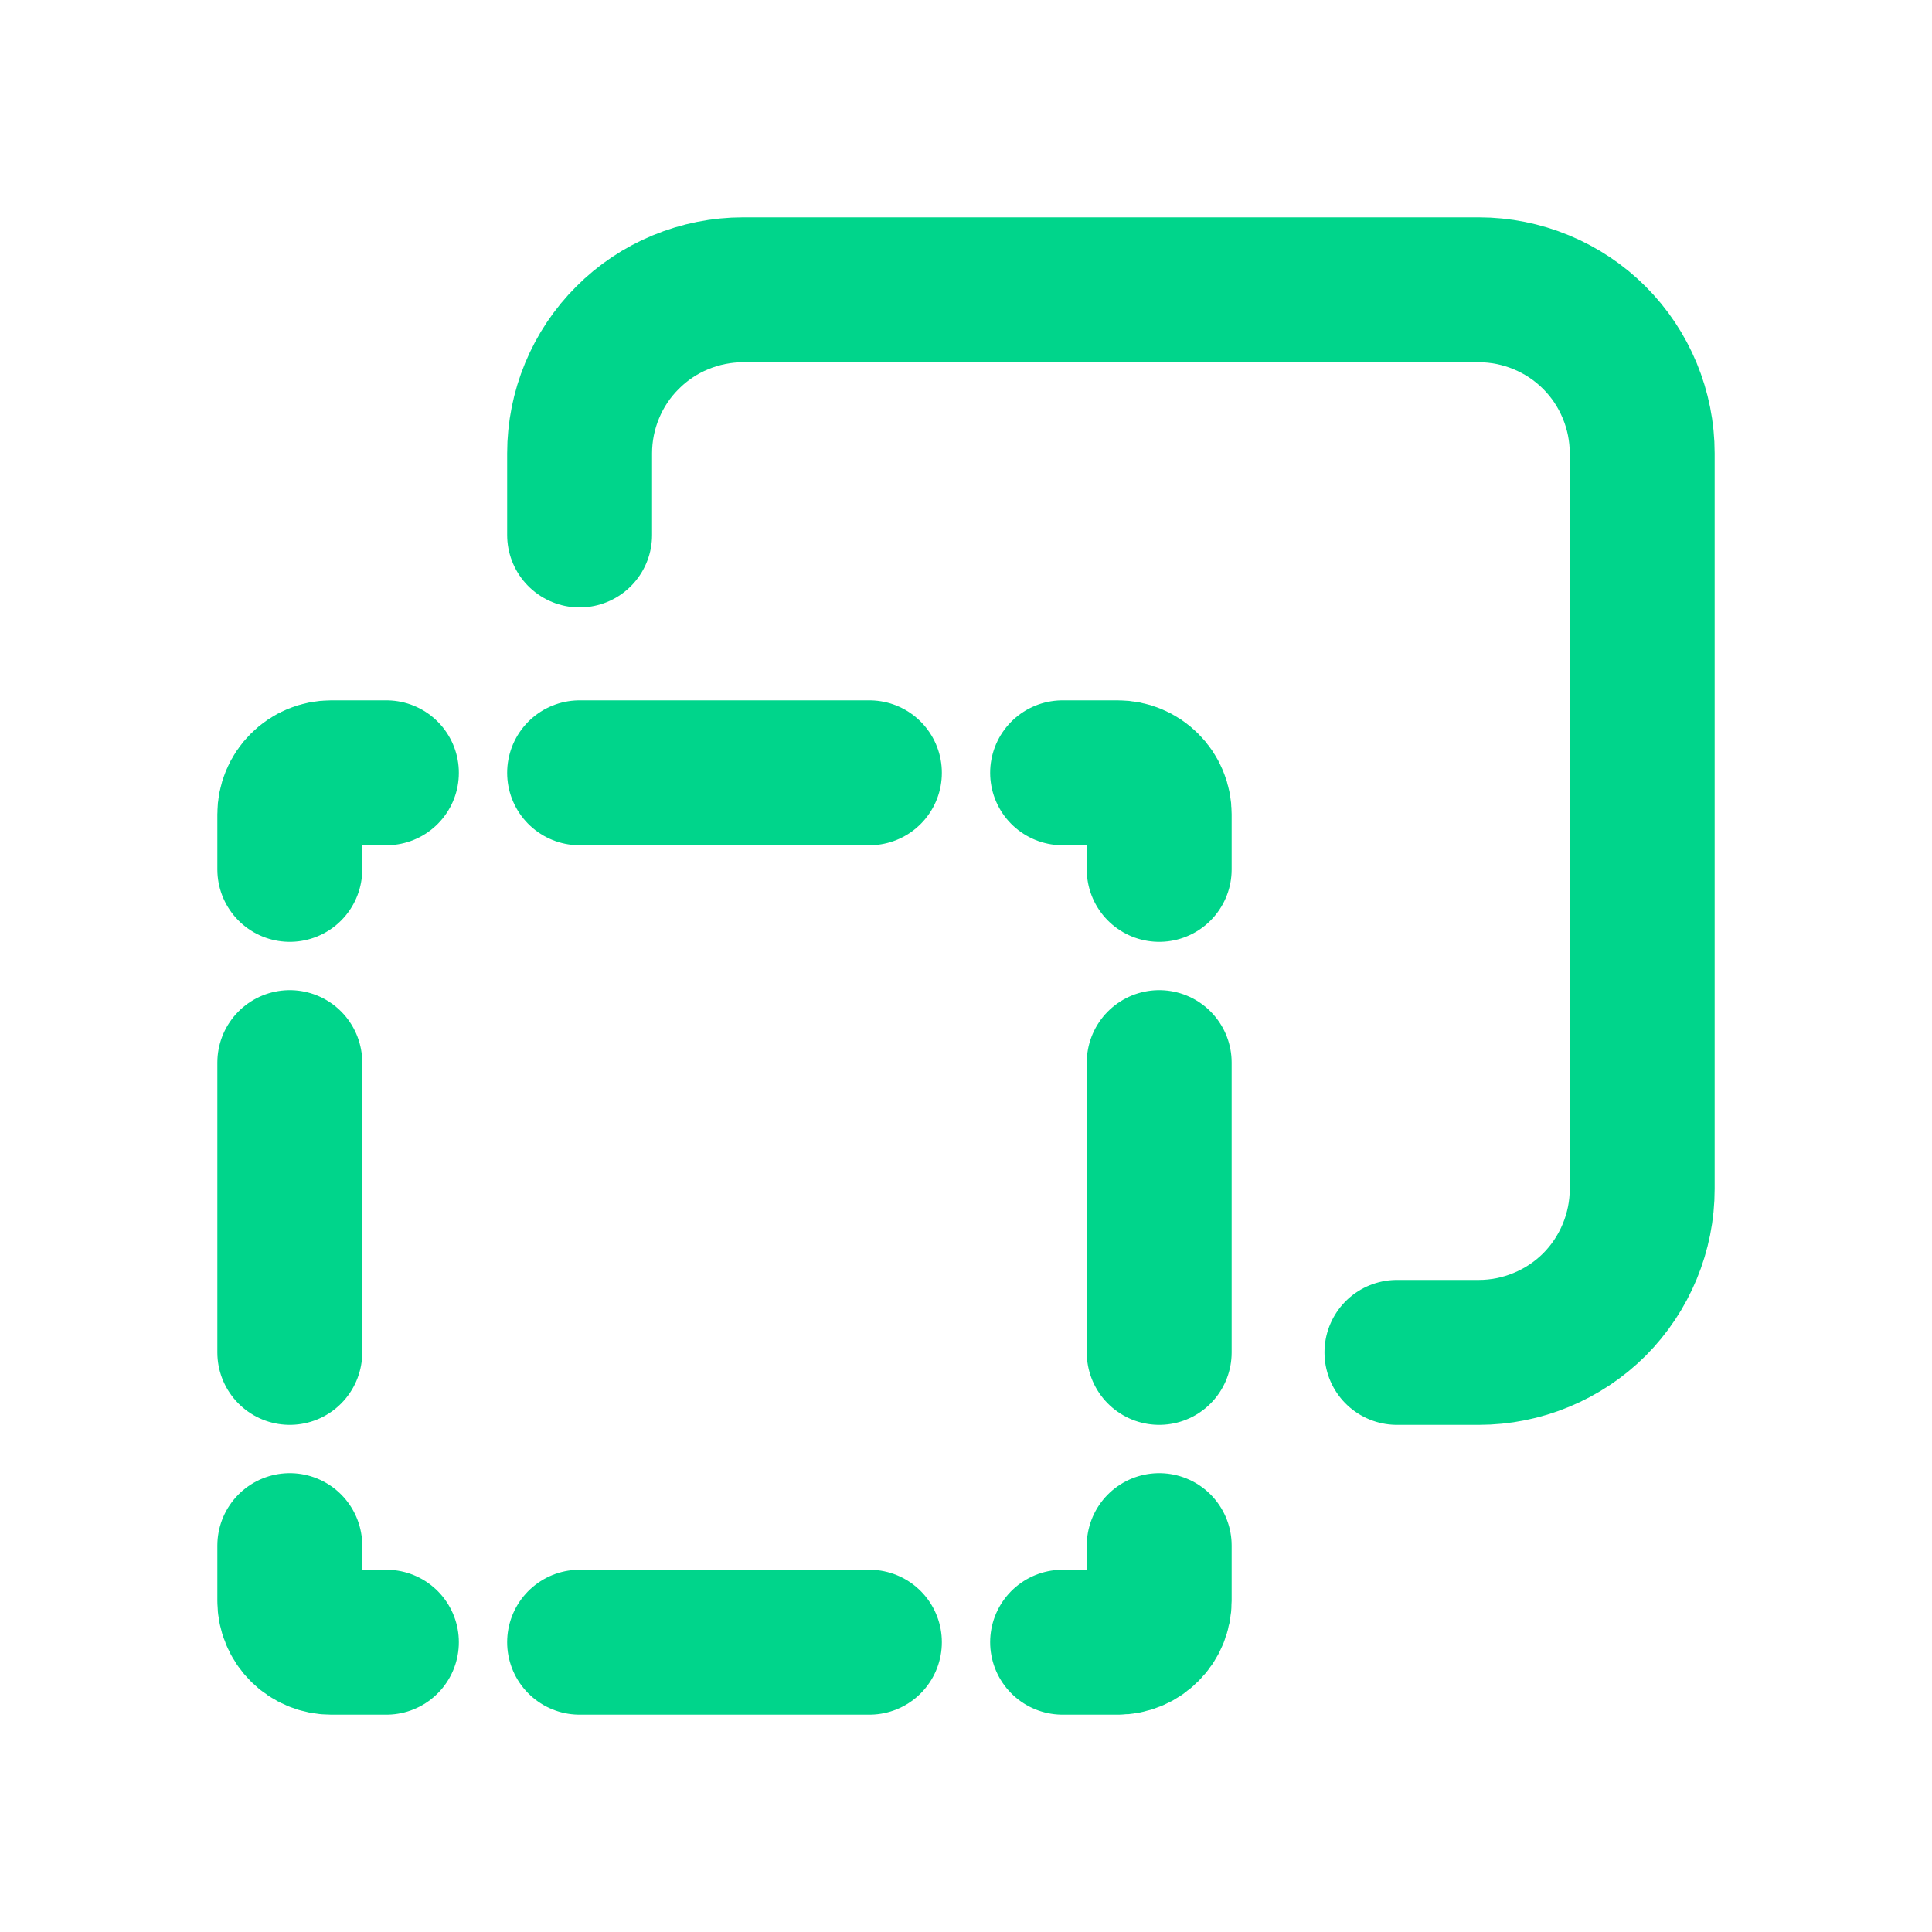 <svg width="20" height="20" viewBox="0 0 20 20" fill="none" xmlns="http://www.w3.org/2000/svg">
<path d="M3 16V16.571C3 16.685 3.045 16.794 3.126 16.874C3.206 16.955 3.315 17 3.429 17H4" stroke="#00D58B" stroke-width="1.5" stroke-linecap="round" stroke-linejoin="round"/>
<path d="M11 8H11.571C11.685 8 11.794 8.045 11.874 8.126C11.955 8.206 12 8.315 12 8.429V9" stroke="#00D58B" stroke-width="1.5" stroke-linecap="round" stroke-linejoin="round"/>
<path d="M9 17H6" stroke="#00D58B" stroke-width="1.5" stroke-linecap="round" stroke-linejoin="round"/>
<path d="M9 8H6" stroke="#00D58B" stroke-width="1.5" stroke-linecap="round" stroke-linejoin="round"/>
<path d="M11 17H11.571C11.685 17 11.794 16.955 11.874 16.874C11.955 16.794 12 16.685 12 16.571V16" stroke="#00D58B" stroke-width="1.5" stroke-linecap="round" stroke-linejoin="round"/>
<path d="M3 9V8.429C3 8.315 3.045 8.206 3.126 8.126C3.206 8.045 3.315 8 3.429 8H4" stroke="#00D58B" stroke-width="1.5" stroke-linecap="round" stroke-linejoin="round"/>
<path d="M12 11V14" stroke="#00D58B" stroke-width="1.5" stroke-linecap="round" stroke-linejoin="round"/>
<path d="M3 11V14" stroke="#00D58B" stroke-width="1.5" stroke-linecap="round" stroke-linejoin="round"/>
<path d="M6 5.538V4.692C6 4.47 6.044 4.25 6.129 4.045C6.214 3.839 6.338 3.653 6.496 3.496C6.653 3.338 6.839 3.214 7.045 3.129C7.25 3.044 7.47 3 7.692 3H15.308C15.53 3 15.75 3.044 15.955 3.129C16.161 3.214 16.347 3.338 16.505 3.496C16.662 3.653 16.786 3.839 16.871 4.045C16.956 4.25 17 4.47 17 4.692V12.308C17 12.53 16.956 12.75 16.871 12.955C16.786 13.161 16.662 13.347 16.505 13.505C16.347 13.662 16.161 13.786 15.955 13.871C15.75 13.956 15.53 14 15.308 14H14.461" stroke="#00D58B" stroke-width="1.5" stroke-linecap="round" stroke-linejoin="round"/>
</svg>
